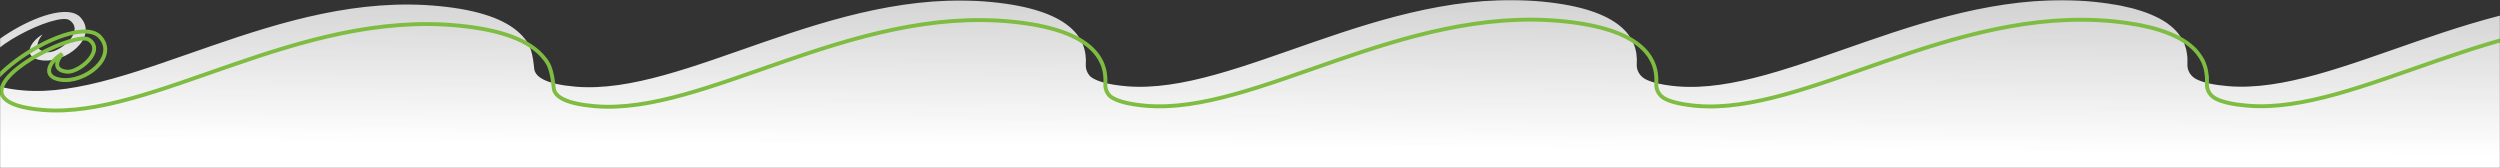 <svg width="1920" height="129" viewBox="0 0 1920 129" fill="none" xmlns="http://www.w3.org/2000/svg">
<rect x="0" y="0" width="1920" height="129" fill="#333333" stroke="none"/>
<mask id="mask0_3_279" style="mask-type:alpha" maskUnits="userSpaceOnUse" x="0" y="0" width="1920" height="129">
<rect width="1920" height="129" fill="white"/>
</mask>
<g mask="url(#mask0_3_279)">
<path d="M2030.96 1.2C1907.1 -10.94 1795.15 73.215 1711.14 66.161C1700.07 65.259 1692.38 63.454 1687.32 61.076C1682.05 58.615 1679.62 53.776 1679.94 49.019C1679.94 49.019 1679.94 49.019 1679.94 48.937C1679.94 47.87 1679.94 46.722 1679.94 45.656C1679.94 45.41 1679.94 45.163 1679.94 44.917C1679.94 43.933 1679.83 42.867 1679.62 41.883C1679.62 41.554 1679.62 41.226 1679.52 40.898C1679.41 39.996 1679.2 39.012 1678.99 38.11C1678.99 37.7 1678.78 37.289 1678.67 36.879C1678.46 36.059 1678.15 35.157 1677.83 34.337C1677.62 33.844 1677.51 33.434 1677.3 32.942C1676.99 32.122 1676.56 31.384 1676.14 30.646C1675.83 30.153 1675.62 29.661 1675.3 29.169C1674.88 28.431 1674.35 27.693 1673.82 27.037C1673.4 26.544 1673.09 25.97 1672.66 25.478C1672.14 24.822 1671.5 24.166 1670.98 23.51C1670.45 23.017 1669.92 22.443 1669.4 21.951C1668.76 21.377 1668.13 20.721 1667.39 20.147C1666.76 19.573 1666.02 19.081 1665.39 18.588C1664.65 18.014 1663.92 17.44 1663.07 16.948C1662.23 16.456 1661.39 15.882 1660.54 15.389C1659.7 14.897 1658.86 14.405 1657.91 13.913C1656.96 13.421 1655.9 12.929 1654.85 12.437C1653.9 12.027 1652.95 11.534 1651.9 11.124C1650.74 10.632 1649.47 10.222 1648.31 9.73C1647.26 9.32 1646.21 8.91 1645.05 8.582C1643.68 8.172 1642.2 7.761 1640.83 7.269C1639.67 6.941 1638.51 6.613 1637.35 6.285C1635.77 5.875 1633.98 5.465 1632.19 5.137C1631.03 4.891 1629.87 4.563 1628.6 4.316C1626.6 3.906 1624.39 3.578 1622.17 3.25C1621.01 3.086 1619.96 2.84 1618.8 2.676C1615.43 2.184 1611.74 1.774 1608.05 1.364C1484.19 -10.776 1372.24 73.379 1288.23 66.325C1285.49 66.079 1282.85 65.833 1280.53 65.423C1278.63 65.177 1276.95 64.849 1275.37 64.521C1274.95 64.521 1274.52 64.357 1274.1 64.275C1270.2 63.454 1266.93 62.388 1264.4 61.158C1259.13 58.697 1256.71 53.858 1257.03 49.1C1258.4 28.431 1244.27 7.105 1185.03 1.282C1061.17 -10.858 949.222 73.297 865.209 66.243C850.979 65.013 842.335 62.47 837.697 59.025C834.956 56.401 833.691 52.874 833.902 49.429C835.272 28.759 821.147 7.433 761.905 1.61C638.046 -10.53 526.099 73.625 442.086 66.571C419.738 64.685 410.989 59.353 410.251 52.709C410.251 53.202 409.513 39.996 405.719 33.598C405.719 33.516 405.613 33.352 405.508 33.27C404.981 32.368 404.348 31.384 403.61 30.482C403.294 29.989 402.873 29.497 402.451 29.087C401.924 28.513 401.502 27.939 400.975 27.365C400.237 26.544 399.394 25.724 398.551 24.986C398.234 24.74 398.024 24.494 397.707 24.248C387.166 15.061 368.614 7.761 337.728 4.727C213.869 -7.659 101.922 76.496 17.908 69.442C1.253 68.048 -7.918 64.685 -11.713 60.338C-11.713 60.338 -11.818 60.173 -11.923 60.173C-12.345 59.599 -12.767 59.025 -13.083 58.451C-13.294 58.123 -13.399 57.795 -13.505 57.467C-13.505 57.221 -13.715 56.893 -13.715 56.565C-17.405 38.274 43.945 9.156 53.327 15.472C65.976 24.084 45.315 41.144 36.25 40.078C28.45 39.176 26.13 34.583 32.771 26.38C22.757 32.122 16.854 44.015 31.506 46.23C50.481 49.183 75.99 28.431 61.654 13.175C45.526 -3.968 -27.103 37.946 -29 66.161V129H2102.85V49.839C2104.64 28.923 2090.94 7.023 2030.96 1.2Z" fill="url(#paint0_linear_3_279)"/>
<path d="M-14 81.161C-12.103 52.946 60.526 11.032 76.654 28.175C90.99 43.431 65.481 64.183 46.506 61.23C31.854 59.015 37.757 47.122 47.771 41.38C41.13 49.583 43.45 54.176 51.25 55.078C60.315 56.144 80.976 39.084 68.327 30.471C58.945 24.156 -2.405 53.274 1.285 71.564C1.285 71.893 1.496 72.221 1.496 72.467C1.601 72.795 1.706 73.123 1.917 73.451C2.233 74.025 2.655 74.599 3.077 75.174C3.182 75.174 3.288 75.338 3.288 75.338C7.082 79.685 16.253 83.048 32.908 84.442C116.922 91.496 228.869 7.341 352.728 19.727C383.614 22.761 402.166 30.061 412.707 39.248C413.024 39.494 413.234 39.74 413.551 39.986C414.394 40.724 415.237 41.544 415.975 42.365C416.502 42.939 416.924 43.513 417.451 44.087C417.873 44.497 418.294 44.989 418.61 45.481C419.348 46.384 419.981 47.368 420.508 48.27C420.613 48.352 420.719 48.516 420.719 48.598C424.513 54.996 425.251 68.202 425.251 67.71C425.989 74.353 434.738 79.685 457.086 81.571C541.099 88.625 653.046 4.47 776.905 16.61C836.147 22.433 850.272 43.759 848.902 64.429C848.691 67.874 849.956 71.4 852.697 74.025C857.335 77.47 865.979 80.013 880.209 81.243C964.222 88.297 1076.17 4.142 1200.03 16.282C1259.27 22.105 1273.4 43.431 1272.03 64.1C1271.71 68.858 1274.13 73.697 1279.4 76.158C1281.93 77.388 1285.2 78.454 1289.1 79.275C1289.52 79.357 1289.95 79.521 1290.37 79.521C1291.95 79.849 1293.63 80.177 1295.53 80.423C1297.85 80.833 1300.49 81.079 1303.23 81.325C1387.24 88.379 1499.19 4.224 1623.05 16.364C1626.74 16.774 1630.43 17.184 1633.8 17.676C1634.96 17.84 1636.01 18.086 1637.17 18.25C1639.39 18.578 1641.6 18.906 1643.6 19.317C1644.87 19.563 1646.03 19.891 1647.19 20.137C1648.98 20.465 1650.77 20.875 1652.35 21.285C1653.51 21.613 1654.67 21.941 1655.83 22.269C1657.2 22.761 1658.68 23.172 1660.05 23.582C1661.21 23.91 1662.26 24.32 1663.31 24.73C1664.47 25.222 1665.74 25.632 1666.9 26.124C1667.95 26.534 1668.9 27.027 1669.85 27.437C1670.9 27.929 1671.96 28.421 1672.91 28.913C1673.86 29.405 1674.7 29.897 1675.54 30.39C1676.39 30.882 1677.23 31.456 1678.07 31.948C1678.92 32.44 1679.65 33.014 1680.39 33.588C1681.02 34.081 1681.76 34.573 1682.39 35.147C1683.13 35.721 1683.76 36.377 1684.4 36.951C1684.92 37.443 1685.45 38.017 1685.98 38.51C1686.5 39.166 1687.14 39.822 1687.66 40.478C1688.09 40.97 1688.4 41.544 1688.82 42.037C1689.35 42.693 1689.88 43.431 1690.3 44.169C1690.62 44.661 1690.83 45.153 1691.14 45.646C1691.56 46.384 1691.99 47.122 1692.3 47.942C1692.51 48.434 1692.62 48.844 1692.83 49.337C1693.15 50.157 1693.46 51.059 1693.67 51.879C1693.78 52.289 1693.99 52.7 1693.99 53.11C1694.2 54.012 1694.41 54.996 1694.52 55.898C1694.62 56.226 1694.62 56.554 1694.62 56.883C1694.83 57.867 1694.94 58.933 1694.94 59.917C1694.94 60.163 1694.94 60.41 1694.94 60.656C1694.94 61.722 1694.94 62.87 1694.94 63.937C1694.94 64.019 1694.94 64.019 1694.94 64.019C1694.62 68.776 1697.05 73.615 1702.32 76.076C1707.38 78.454 1715.07 80.259 1726.14 81.161C1810.15 88.215 1922.1 4.06 2045.96 16.2C2105.94 22.023 2119.64 43.923 2117.85 64.839" stroke="#7FBC42" stroke-width="3"/>
</g>
<defs>
<linearGradient id="paint0_linear_3_279" x1="1059" y1="-361.5" x2="1056" y2="114" gradientUnits="userSpaceOnUse">
<stop stop-color="white" stop-opacity="0.1"/>
<stop offset="1" stop-color="white"/>
</linearGradient>
</defs>
</svg>
